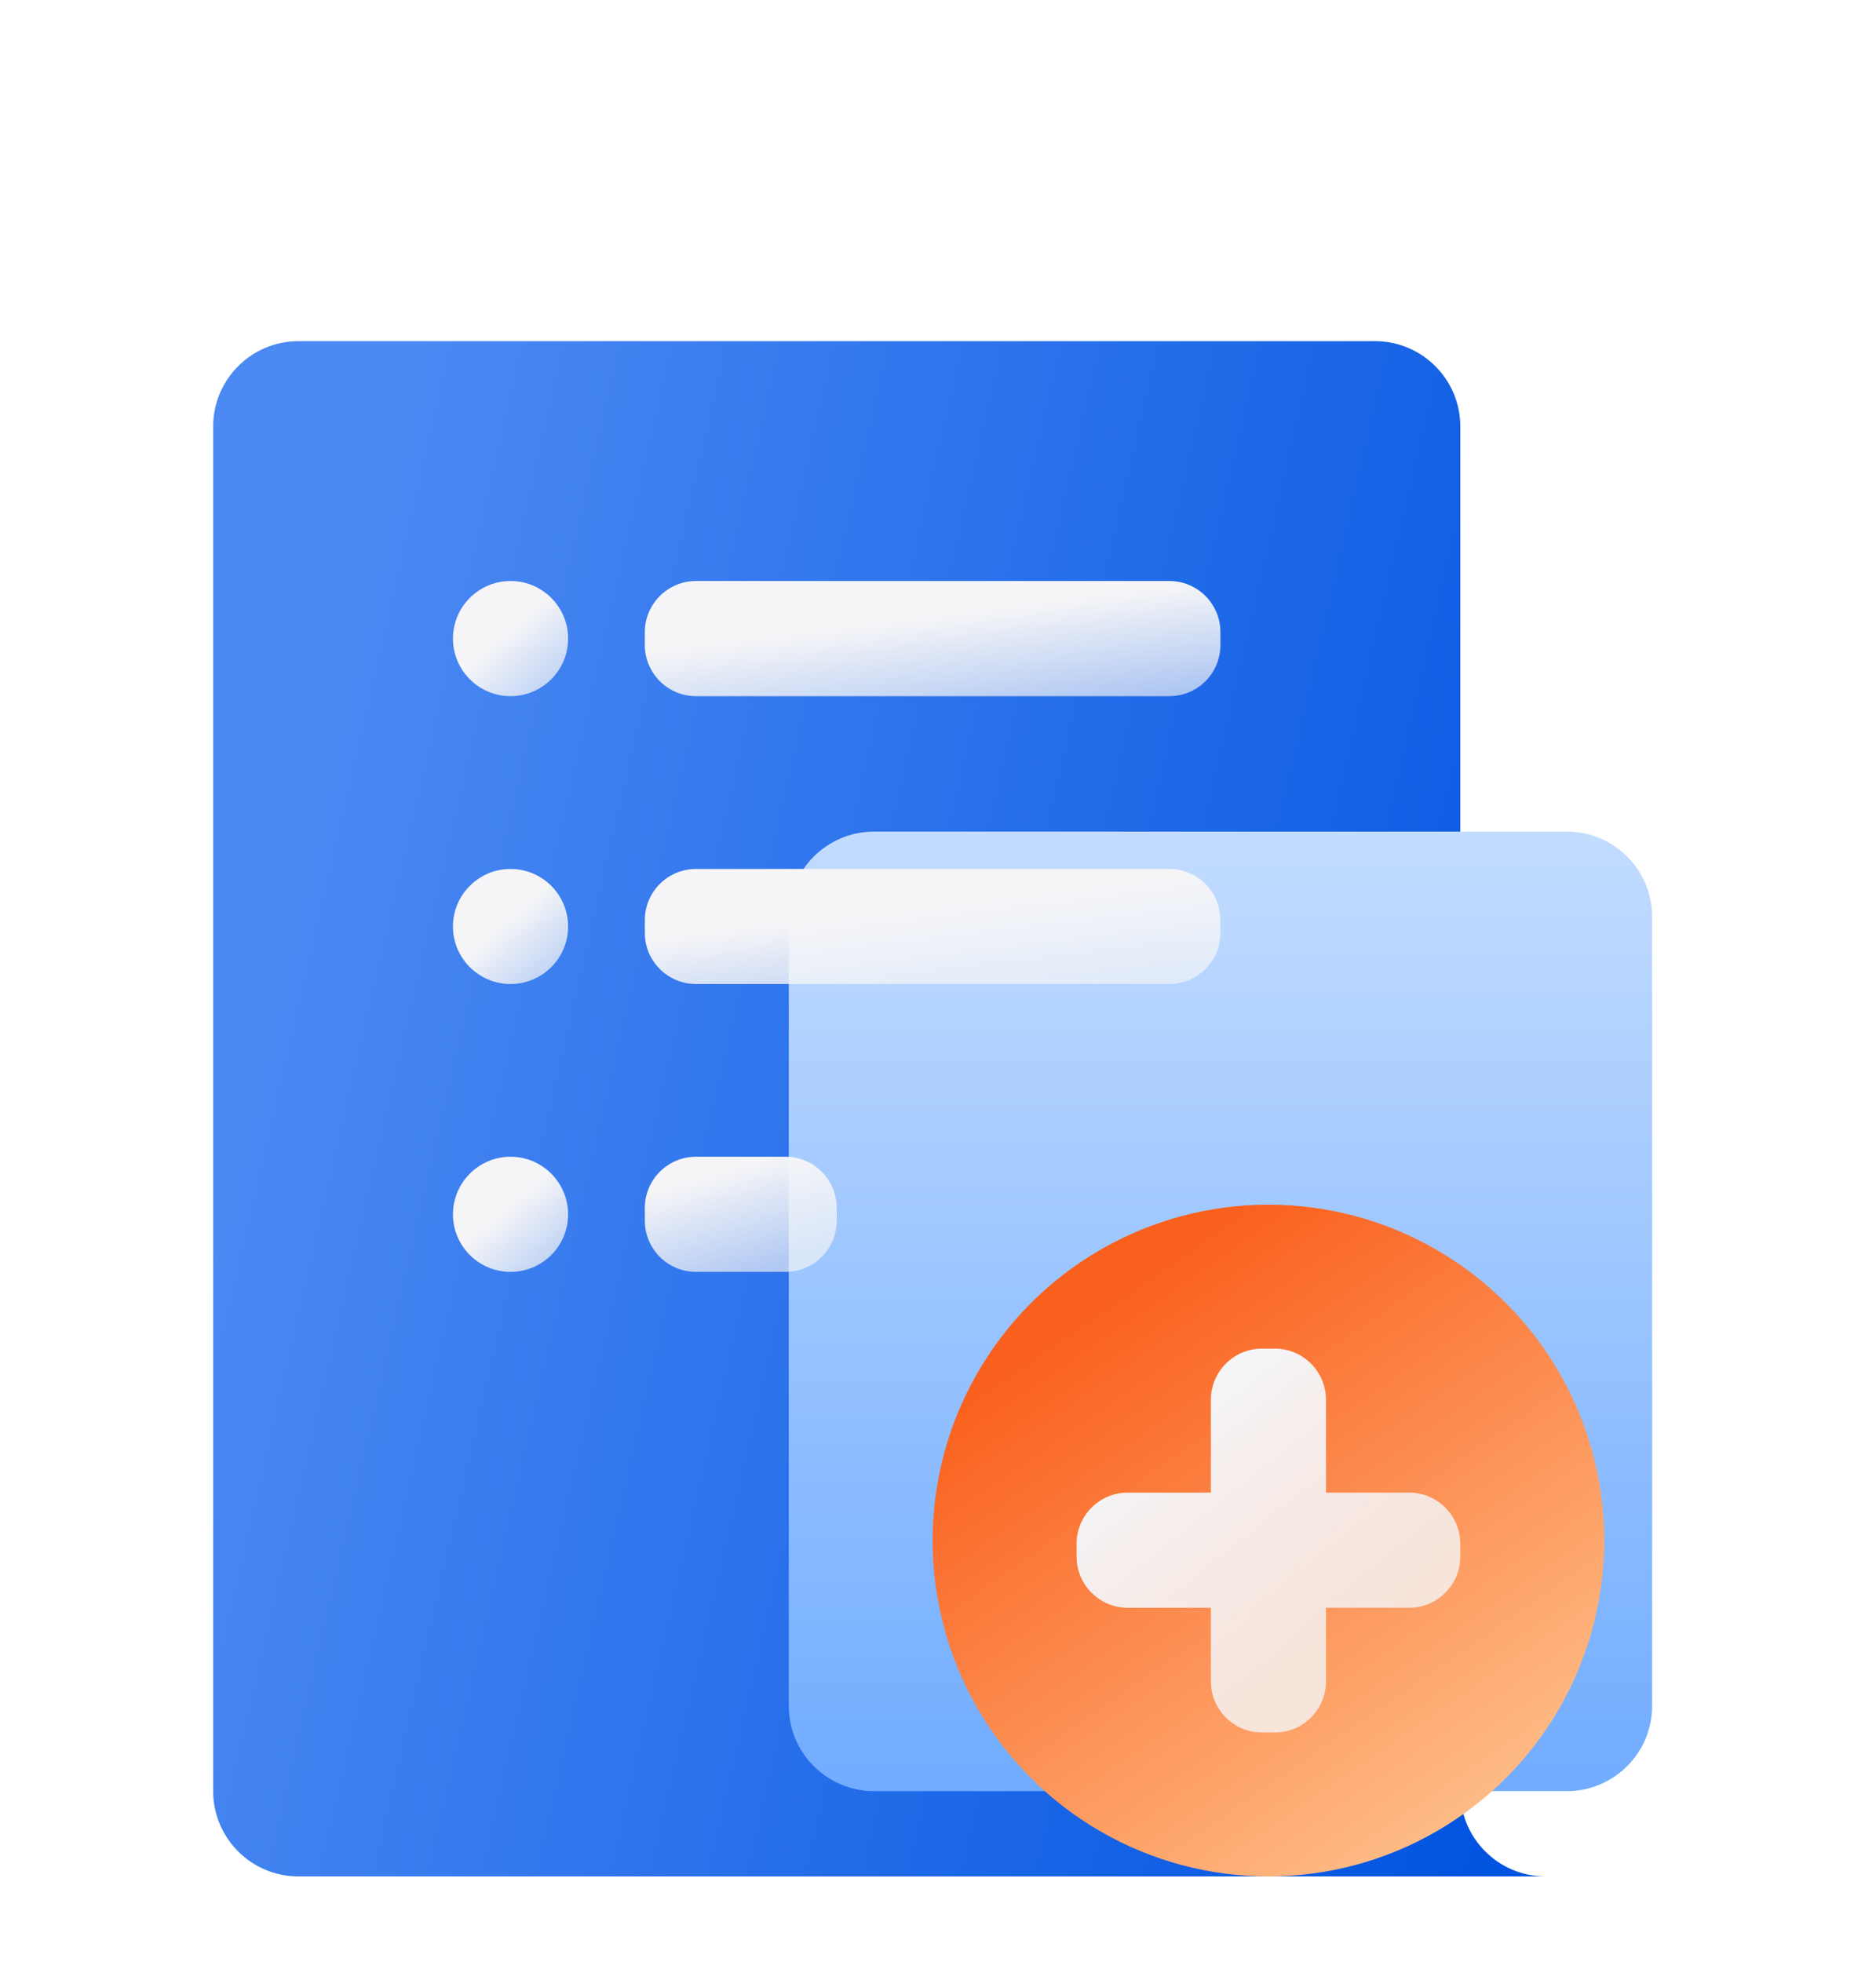 <svg width="22" height="23" viewBox="0 0 22 23" fill="none" xmlns="http://www.w3.org/2000/svg">
<g filter="url(#filter0_d_272_11031)">
<path d="M9.25 9.75C9.25 9.198 9.698 8.75 10.25 8.75H18.375C18.927 8.75 19.375 9.198 19.375 9.75V19C19.375 19.552 18.927 20 18.375 20H10.25C9.698 20 9.25 19.552 9.25 19V9.75Z" fill="url(#paint0_linear_272_11031)"/>
<g filter="url(#filter1_i_272_11031)">
<path d="M2.5 3C2.5 2.448 2.948 2 3.5 2H16.125C16.677 2 17.125 2.448 17.125 3V18.875V19C17.125 19.552 17.573 20 18.125 20H18.25H14.312H3.5C2.948 20 2.5 19.552 2.5 19V3Z" fill="url(#paint1_linear_272_11031)"/>
</g>
<g filter="url(#filter2_d_272_11031)">
<path d="M8.162 11.562L9.213 11.562C9.544 11.562 9.812 11.831 9.812 12.162L9.812 12.312C9.812 12.644 9.544 12.912 9.213 12.912L8.162 12.912C7.831 12.912 7.562 12.644 7.562 12.312L7.562 12.162C7.562 11.831 7.831 11.562 8.162 11.562Z" fill="url(#paint2_linear_272_11031)"/>
</g>
<g filter="url(#filter3_d_272_11031)">
<path d="M8.162 8.188L13.713 8.188C14.044 8.188 14.312 8.456 14.312 8.787V8.938C14.312 9.269 14.044 9.537 13.713 9.537H8.162C7.831 9.537 7.562 9.269 7.562 8.938V8.787C7.562 8.456 7.831 8.188 8.162 8.188Z" fill="url(#paint3_linear_272_11031)"/>
</g>
<g filter="url(#filter4_d_272_11031)">
<path d="M8.162 4.812L13.713 4.812C14.044 4.812 14.312 5.081 14.312 5.412V5.562C14.312 5.894 14.044 6.162 13.713 6.162L8.162 6.162C7.831 6.162 7.562 5.894 7.562 5.562V5.412C7.562 5.081 7.831 4.812 8.162 4.812Z" fill="url(#paint4_linear_272_11031)"/>
</g>
<g filter="url(#filter5_i_272_11031)">
<circle cx="14.875" cy="16.062" r="3.938" fill="url(#paint5_linear_272_11031)"/>
</g>
<g filter="url(#filter6_d_272_11031)">
<path fill-rule="evenodd" clip-rule="evenodd" d="M15.55 15.5V14.412C15.55 14.081 15.281 13.812 14.95 13.812H14.8C14.468 13.812 14.2 14.081 14.2 14.412V15.5H13.225C12.894 15.5 12.625 15.769 12.625 16.1V16.25C12.625 16.581 12.894 16.85 13.225 16.85H14.2V17.712C14.2 18.044 14.468 18.312 14.8 18.312H14.95C15.281 18.312 15.55 18.044 15.55 17.712V16.85H16.525C16.856 16.85 17.125 16.581 17.125 16.25V16.1C17.125 15.769 16.856 15.5 16.525 15.5H15.55Z" fill="url(#paint6_linear_272_11031)"/>
</g>
<g filter="url(#filter7_d_272_11031)">
<circle cx="5.987" cy="5.487" r="0.675" fill="url(#paint7_linear_272_11031)"/>
</g>
<g filter="url(#filter8_d_272_11031)">
<path d="M6.662 8.863C6.662 9.235 6.36 9.537 5.987 9.537C5.615 9.537 5.312 9.235 5.312 8.863C5.312 8.49 5.615 8.188 5.987 8.188C6.36 8.188 6.662 8.49 6.662 8.863Z" fill="url(#paint8_linear_272_11031)"/>
</g>
<g filter="url(#filter9_d_272_11031)">
<path d="M6.662 12.238C6.662 12.61 6.36 12.912 5.987 12.912C5.615 12.912 5.312 12.61 5.312 12.238C5.312 11.865 5.615 11.562 5.987 11.562C6.36 11.562 6.662 11.865 6.662 12.238Z" fill="url(#paint9_linear_272_11031)"/>
</g>
</g>
<defs>
<filter id="filter0_d_272_11031" x="0.5" y="1" width="20.875" height="22" filterUnits="userSpaceOnUse" color-interpolation-filters="sRGB">
<feFlood flood-opacity="0" result="BackgroundImageFix"/>
<feColorMatrix in="SourceAlpha" type="matrix" values="0 0 0 0 0 0 0 0 0 0 0 0 0 0 0 0 0 0 127 0" result="hardAlpha"/>
<feOffset dy="1"/>
<feGaussianBlur stdDeviation="1"/>
<feColorMatrix type="matrix" values="0 0 0 0 0.18 0 0 0 0 0.783 0 0 0 0 0.566 0 0 0 0.05 0"/>
<feBlend mode="normal" in2="BackgroundImageFix" result="effect1_dropShadow_272_11031"/>
<feBlend mode="normal" in="SourceGraphic" in2="effect1_dropShadow_272_11031" result="shape"/>
</filter>
<filter id="filter1_i_272_11031" x="2.5" y="2" width="15.75" height="19" filterUnits="userSpaceOnUse" color-interpolation-filters="sRGB">
<feFlood flood-opacity="0" result="BackgroundImageFix"/>
<feBlend mode="normal" in="SourceGraphic" in2="BackgroundImageFix" result="shape"/>
<feColorMatrix in="SourceAlpha" type="matrix" values="0 0 0 0 0 0 0 0 0 0 0 0 0 0 0 0 0 0 127 0" result="hardAlpha"/>
<feOffset dy="1"/>
<feGaussianBlur stdDeviation="1"/>
<feComposite in2="hardAlpha" operator="arithmetic" k2="-1" k3="1"/>
<feColorMatrix type="matrix" values="0 0 0 0 0.725 0 0 0 0 0.841 0 0 0 0 1 0 0 0 0.3 0"/>
<feBlend mode="lighten" in2="shape" result="effect1_innerShadow_272_11031"/>
</filter>
<filter id="filter2_d_272_11031" x="5.562" y="10.562" width="6.25" height="5.35" filterUnits="userSpaceOnUse" color-interpolation-filters="sRGB">
<feFlood flood-opacity="0" result="BackgroundImageFix"/>
<feColorMatrix in="SourceAlpha" type="matrix" values="0 0 0 0 0 0 0 0 0 0 0 0 0 0 0 0 0 0 127 0" result="hardAlpha"/>
<feOffset dy="1"/>
<feGaussianBlur stdDeviation="1"/>
<feColorMatrix type="matrix" values="0 0 0 0 0 0 0 0 0 0 0 0 0 0 0 0 0 0 0.1 0"/>
<feBlend mode="normal" in2="BackgroundImageFix" result="effect1_dropShadow_272_11031"/>
<feBlend mode="normal" in="SourceGraphic" in2="effect1_dropShadow_272_11031" result="shape"/>
</filter>
<filter id="filter3_d_272_11031" x="5.562" y="7.188" width="10.75" height="5.35" filterUnits="userSpaceOnUse" color-interpolation-filters="sRGB">
<feFlood flood-opacity="0" result="BackgroundImageFix"/>
<feColorMatrix in="SourceAlpha" type="matrix" values="0 0 0 0 0 0 0 0 0 0 0 0 0 0 0 0 0 0 127 0" result="hardAlpha"/>
<feOffset dy="1"/>
<feGaussianBlur stdDeviation="1"/>
<feColorMatrix type="matrix" values="0 0 0 0 0 0 0 0 0 0 0 0 0 0 0 0 0 0 0.1 0"/>
<feBlend mode="normal" in2="BackgroundImageFix" result="effect1_dropShadow_272_11031"/>
<feBlend mode="normal" in="SourceGraphic" in2="effect1_dropShadow_272_11031" result="shape"/>
</filter>
<filter id="filter4_d_272_11031" x="5.562" y="3.812" width="10.75" height="5.35" filterUnits="userSpaceOnUse" color-interpolation-filters="sRGB">
<feFlood flood-opacity="0" result="BackgroundImageFix"/>
<feColorMatrix in="SourceAlpha" type="matrix" values="0 0 0 0 0 0 0 0 0 0 0 0 0 0 0 0 0 0 127 0" result="hardAlpha"/>
<feOffset dy="1"/>
<feGaussianBlur stdDeviation="1"/>
<feColorMatrix type="matrix" values="0 0 0 0 0 0 0 0 0 0 0 0 0 0 0 0 0 0 0.1 0"/>
<feBlend mode="normal" in2="BackgroundImageFix" result="effect1_dropShadow_272_11031"/>
<feBlend mode="normal" in="SourceGraphic" in2="effect1_dropShadow_272_11031" result="shape"/>
</filter>
<filter id="filter5_i_272_11031" x="10.938" y="12.125" width="7.875" height="8.875" filterUnits="userSpaceOnUse" color-interpolation-filters="sRGB">
<feFlood flood-opacity="0" result="BackgroundImageFix"/>
<feBlend mode="normal" in="SourceGraphic" in2="BackgroundImageFix" result="shape"/>
<feColorMatrix in="SourceAlpha" type="matrix" values="0 0 0 0 0 0 0 0 0 0 0 0 0 0 0 0 0 0 127 0" result="hardAlpha"/>
<feOffset dy="1"/>
<feGaussianBlur stdDeviation="0.5"/>
<feComposite in2="hardAlpha" operator="arithmetic" k2="-1" k3="1"/>
<feColorMatrix type="matrix" values="0 0 0 0 1 0 0 0 0 1 0 0 0 0 1 0 0 0 0.1 0"/>
<feBlend mode="normal" in2="shape" result="effect1_innerShadow_272_11031"/>
</filter>
<filter id="filter6_d_272_11031" x="10.625" y="12.812" width="8.5" height="8.5" filterUnits="userSpaceOnUse" color-interpolation-filters="sRGB">
<feFlood flood-opacity="0" result="BackgroundImageFix"/>
<feColorMatrix in="SourceAlpha" type="matrix" values="0 0 0 0 0 0 0 0 0 0 0 0 0 0 0 0 0 0 127 0" result="hardAlpha"/>
<feOffset dy="1"/>
<feGaussianBlur stdDeviation="1"/>
<feColorMatrix type="matrix" values="0 0 0 0 0 0 0 0 0 0 0 0 0 0 0 0 0 0 0.1 0"/>
<feBlend mode="normal" in2="BackgroundImageFix" result="effect1_dropShadow_272_11031"/>
<feBlend mode="normal" in="SourceGraphic" in2="effect1_dropShadow_272_11031" result="shape"/>
</filter>
<filter id="filter7_d_272_11031" x="3.312" y="3.812" width="5.35" height="5.35" filterUnits="userSpaceOnUse" color-interpolation-filters="sRGB">
<feFlood flood-opacity="0" result="BackgroundImageFix"/>
<feColorMatrix in="SourceAlpha" type="matrix" values="0 0 0 0 0 0 0 0 0 0 0 0 0 0 0 0 0 0 127 0" result="hardAlpha"/>
<feOffset dy="1"/>
<feGaussianBlur stdDeviation="1"/>
<feColorMatrix type="matrix" values="0 0 0 0 0 0 0 0 0 0 0 0 0 0 0 0 0 0 0.1 0"/>
<feBlend mode="normal" in2="BackgroundImageFix" result="effect1_dropShadow_272_11031"/>
<feBlend mode="normal" in="SourceGraphic" in2="effect1_dropShadow_272_11031" result="shape"/>
</filter>
<filter id="filter8_d_272_11031" x="3.312" y="7.188" width="5.35" height="5.35" filterUnits="userSpaceOnUse" color-interpolation-filters="sRGB">
<feFlood flood-opacity="0" result="BackgroundImageFix"/>
<feColorMatrix in="SourceAlpha" type="matrix" values="0 0 0 0 0 0 0 0 0 0 0 0 0 0 0 0 0 0 127 0" result="hardAlpha"/>
<feOffset dy="1"/>
<feGaussianBlur stdDeviation="1"/>
<feColorMatrix type="matrix" values="0 0 0 0 0 0 0 0 0 0 0 0 0 0 0 0 0 0 0.1 0"/>
<feBlend mode="normal" in2="BackgroundImageFix" result="effect1_dropShadow_272_11031"/>
<feBlend mode="normal" in="SourceGraphic" in2="effect1_dropShadow_272_11031" result="shape"/>
</filter>
<filter id="filter9_d_272_11031" x="3.312" y="10.562" width="5.35" height="5.35" filterUnits="userSpaceOnUse" color-interpolation-filters="sRGB">
<feFlood flood-opacity="0" result="BackgroundImageFix"/>
<feColorMatrix in="SourceAlpha" type="matrix" values="0 0 0 0 0 0 0 0 0 0 0 0 0 0 0 0 0 0 127 0" result="hardAlpha"/>
<feOffset dy="1"/>
<feGaussianBlur stdDeviation="1"/>
<feColorMatrix type="matrix" values="0 0 0 0 0 0 0 0 0 0 0 0 0 0 0 0 0 0 0.1 0"/>
<feBlend mode="normal" in2="BackgroundImageFix" result="effect1_dropShadow_272_11031"/>
<feBlend mode="normal" in="SourceGraphic" in2="effect1_dropShadow_272_11031" result="shape"/>
</filter>
<linearGradient id="paint0_linear_272_11031" x1="14.312" y1="8.75" x2="14.312" y2="20" gradientUnits="userSpaceOnUse">
<stop stop-color="#C2DCFF"/>
<stop offset="1" stop-color="#71ACFF"/>
</linearGradient>
<linearGradient id="paint1_linear_272_11031" x1="4.923" y1="2.001" x2="20.945" y2="5.698" gradientUnits="userSpaceOnUse">
<stop stop-color="#4B89F3"/>
<stop offset="1" stop-color="#0053E0"/>
</linearGradient>
<linearGradient id="paint2_linear_272_11031" x1="9.012" y1="12.863" x2="8.653" y2="11.641" gradientUnits="userSpaceOnUse">
<stop stop-color="#F5F5F7" stop-opacity="0.66"/>
<stop offset="0.959" stop-color="#F5F5F7"/>
</linearGradient>
<linearGradient id="paint3_linear_272_11031" x1="14.022" y1="9.488" x2="13.856" y2="8.181" gradientUnits="userSpaceOnUse">
<stop stop-color="#F5F5F7" stop-opacity="0.66"/>
<stop offset="0.959" stop-color="#F5F5F7"/>
</linearGradient>
<linearGradient id="paint4_linear_272_11031" x1="14.022" y1="6.113" x2="13.856" y2="4.806" gradientUnits="userSpaceOnUse">
<stop stop-color="#F5F5F7" stop-opacity="0.66"/>
<stop offset="0.959" stop-color="#F5F5F7"/>
</linearGradient>
<linearGradient id="paint5_linear_272_11031" x1="13.75" y1="12.688" x2="18.812" y2="20" gradientUnits="userSpaceOnUse">
<stop stop-color="#FA601D"/>
<stop offset="1" stop-color="#FFCE9B"/>
</linearGradient>
<linearGradient id="paint6_linear_272_11031" x1="16" y1="17.188" x2="13.75" y2="14.375" gradientUnits="userSpaceOnUse">
<stop stop-color="#F5F5F7" stop-opacity="0.8"/>
<stop offset="0.959" stop-color="#F5F5F7"/>
</linearGradient>
<linearGradient id="paint7_linear_272_11031" x1="6.619" y1="6.113" x2="5.964" y2="5.347" gradientUnits="userSpaceOnUse">
<stop stop-color="#F5F5F7" stop-opacity="0.66"/>
<stop offset="0.959" stop-color="#F5F5F7"/>
</linearGradient>
<linearGradient id="paint8_linear_272_11031" x1="6.619" y1="9.488" x2="5.964" y2="8.722" gradientUnits="userSpaceOnUse">
<stop stop-color="#F5F5F7" stop-opacity="0.66"/>
<stop offset="0.959" stop-color="#F5F5F7"/>
</linearGradient>
<linearGradient id="paint9_linear_272_11031" x1="6.619" y1="12.863" x2="5.964" y2="12.097" gradientUnits="userSpaceOnUse">
<stop stop-color="#F5F5F7" stop-opacity="0.66"/>
<stop offset="0.959" stop-color="#F5F5F7"/>
</linearGradient>
</defs>
</svg>
